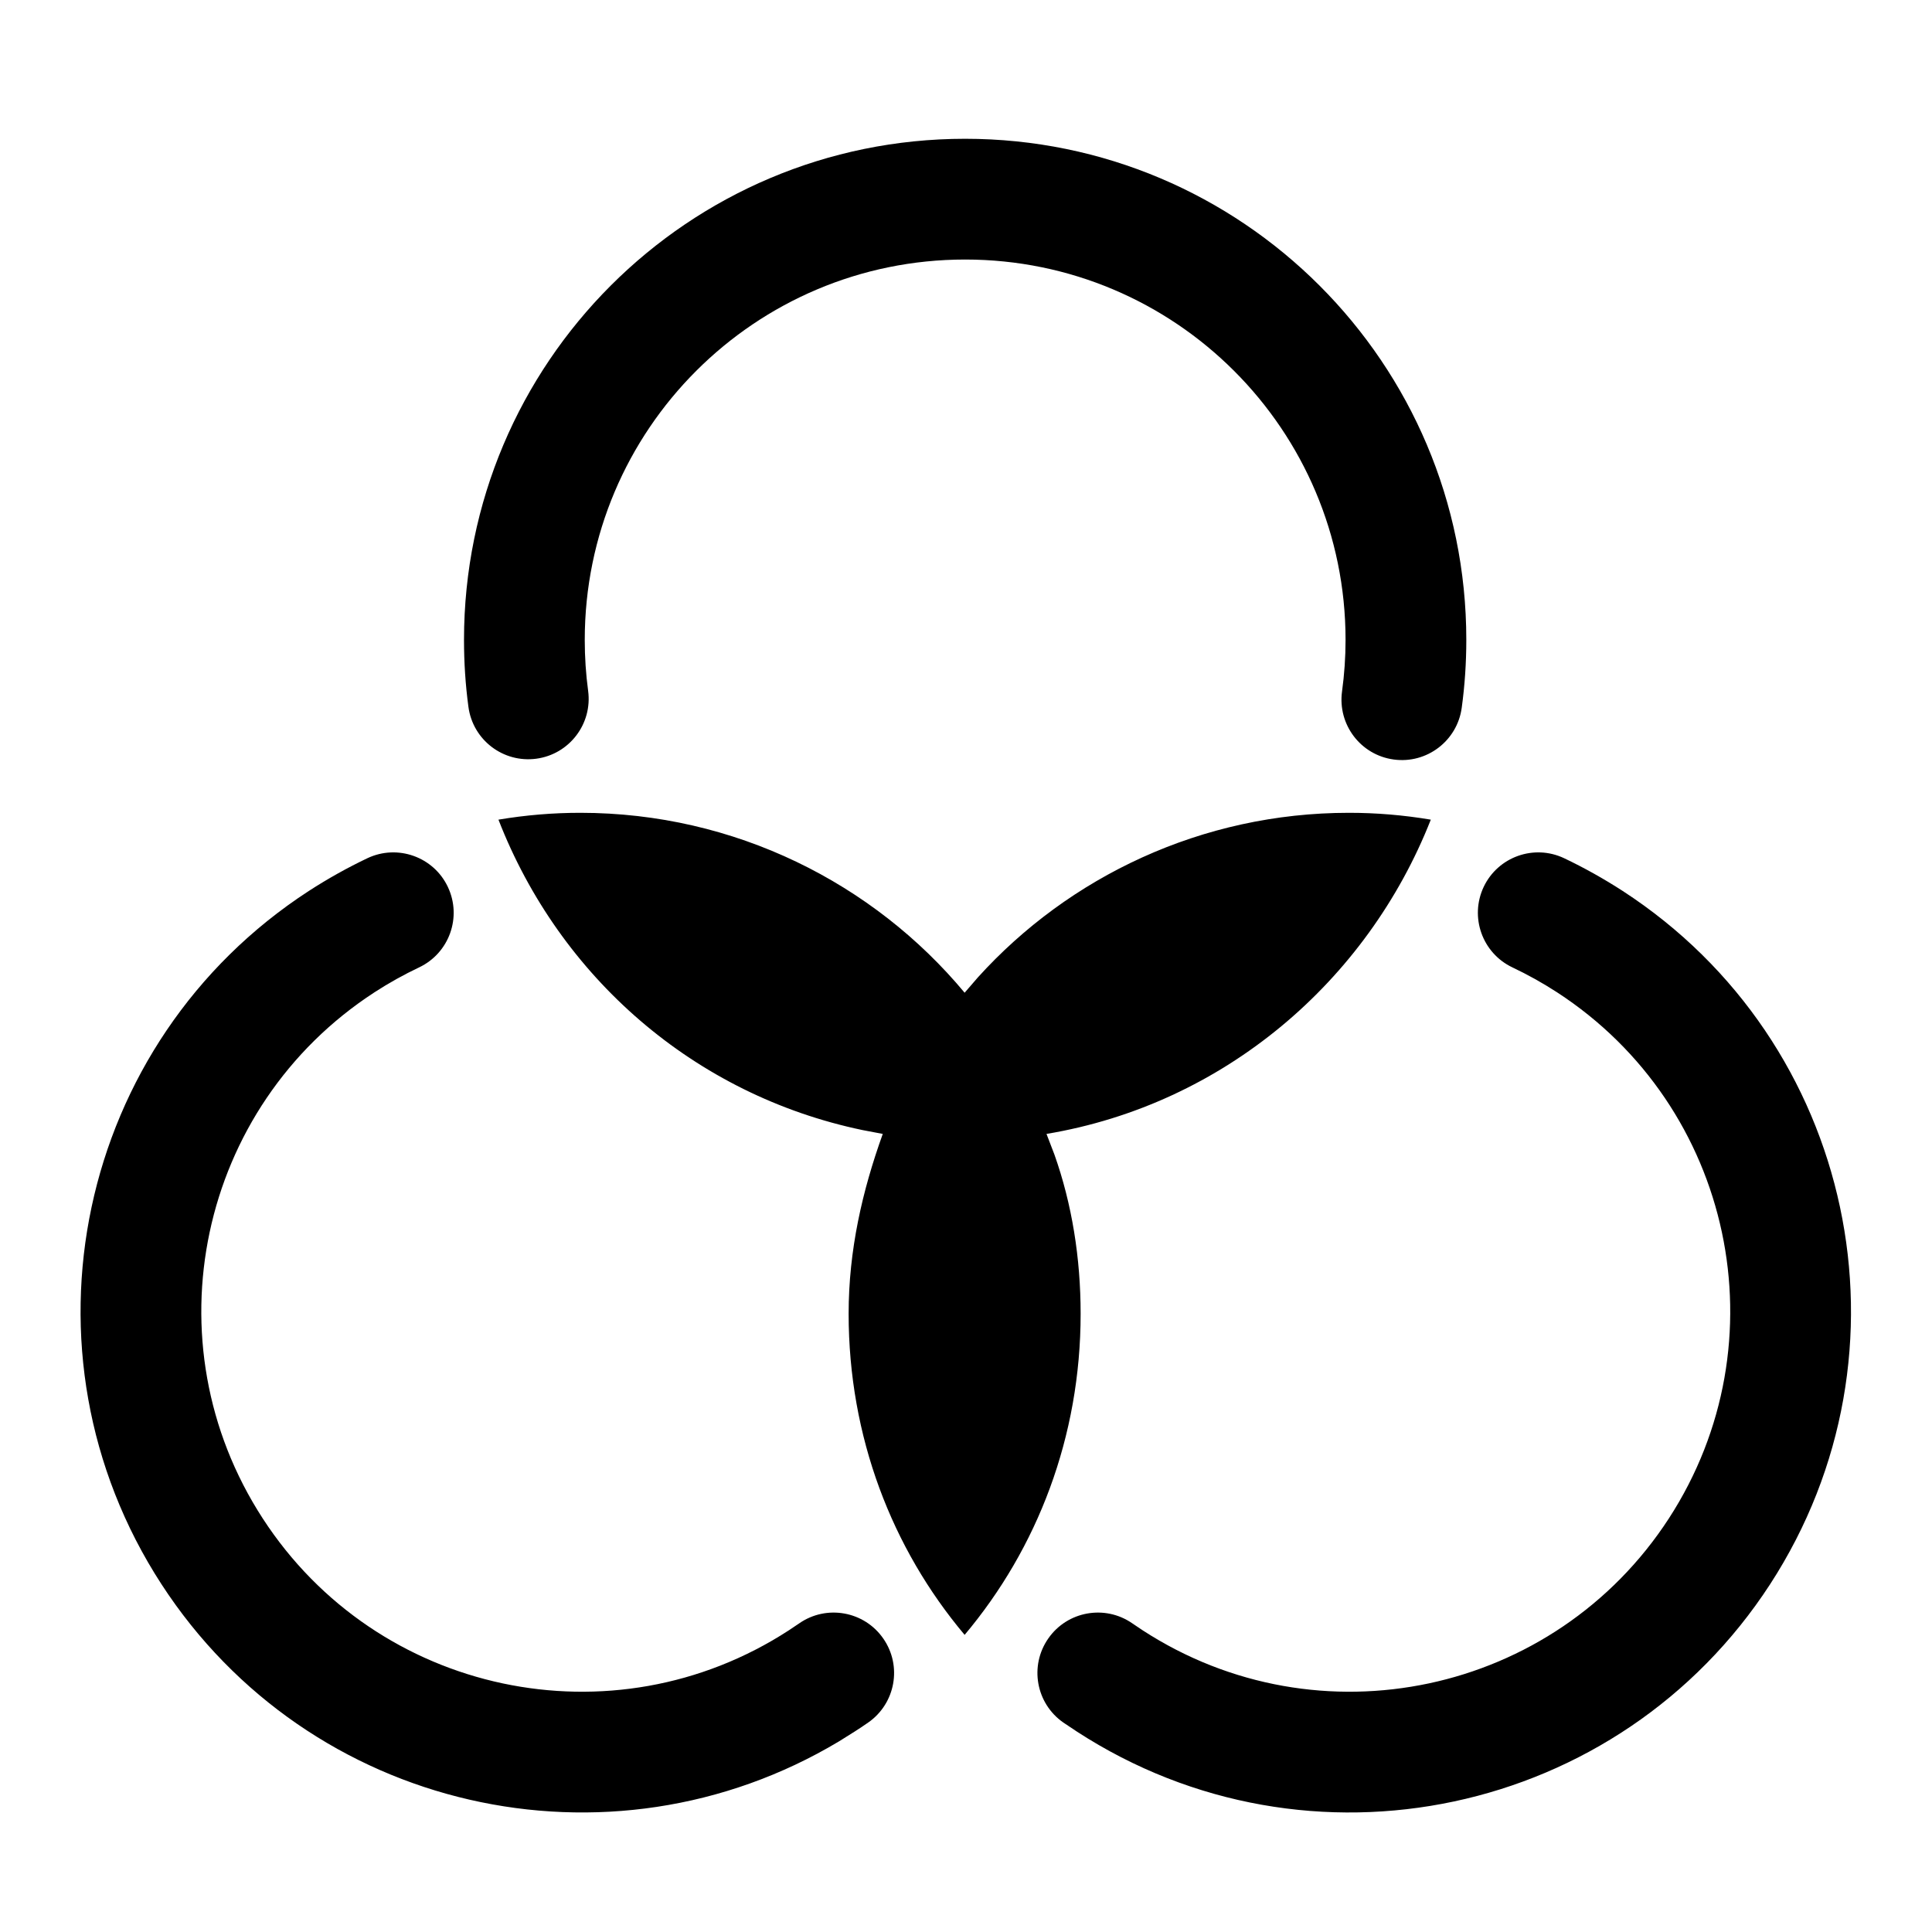 <?xml version="1.0" encoding="UTF-8"?>
<svg width="24px" height="24px" viewBox="0 0 24 24" version="1.1" xmlns="http://www.w3.org/2000/svg" xmlns:xlink="http://www.w3.org/1999/xlink">
    <title>ic_gallery_fliter_10</title>
    <g id="ic_gallery_fliter_10" stroke="none" stroke-width="1" fill="none" fill-rule="evenodd">
        <path d="M19.43,10.661 C19.68,10.78 19.923,10.916 20.158,11.068 C23.042,12.941 23.861,16.796 21.989,19.68 C20.116,22.563 16.26,23.383 13.377,21.51 L13.209,21.398 C12.869,21.161 12.785,20.694 13.022,20.354 C13.258,20.014 13.726,19.93 14.066,20.166 L14.194,20.252 C16.383,21.674 19.309,21.052 20.731,18.863 C22.152,16.674 21.53,13.748 19.341,12.326 C19.162,12.21 18.977,12.107 18.787,12.017 C18.413,11.839 18.254,11.392 18.431,11.017 C18.609,10.643 19.056,10.484 19.43,10.661 Z M4.564,10.661 C4.938,10.484 5.386,10.643 5.563,11.017 C5.741,11.392 5.581,11.839 5.207,12.017 C5.017,12.107 4.832,12.21 4.653,12.326 C2.464,13.748 1.842,16.674 3.264,18.863 C4.685,21.052 7.612,21.674 9.8,20.252 L9.8,20.252 L9.928,20.166 C10.268,19.93 10.736,20.014 10.972,20.354 C11.209,20.694 11.125,21.161 10.785,21.398 C10.73,21.436 10.674,21.474 10.617,21.51 L10.617,21.51 L10.424,21.631 C7.563,23.345 3.837,22.499 2.006,19.68 C0.133,16.796 0.953,12.941 3.836,11.068 C4.071,10.916 4.314,10.78 4.564,10.661 Z M16.757,10.097 C17.096,10.097 17.435,10.125 17.774,10.182 C16.983,12.19 15.203,13.718 13,14.086 L13,14.086 L13.099,14.344 C13.316,14.956 13.424,15.627 13.424,16.32 C13.424,17.848 12.887,19.234 11.983,20.309 C11.079,19.234 10.542,17.848 10.542,16.32 C10.542,15.528 10.712,14.793 10.966,14.086 L10.966,14.086 L10.714,14.038 C8.627,13.602 6.953,12.14 6.192,10.182 C6.531,10.125 6.87,10.097 7.209,10.097 C9.13,10.097 10.853,10.974 11.983,12.332 L11.983,12.332 L12.148,12.141 C13.278,10.892 14.928,10.097 16.757,10.097 Z M11.989,1.724 C15.427,1.724 18.215,4.511 18.215,7.949 C18.215,8.233 18.196,8.515 18.158,8.793 C18.102,9.203 17.724,9.491 17.314,9.435 C16.903,9.38 16.616,9.002 16.671,8.591 C16.7,8.38 16.715,8.165 16.715,7.949 C16.715,5.339 14.599,3.224 11.989,3.224 C9.379,3.224 7.264,5.339 7.264,7.949 C7.264,8.162 7.278,8.374 7.306,8.582 C7.361,8.993 7.072,9.37 6.662,9.425 C6.251,9.48 5.874,9.192 5.819,8.781 C5.782,8.507 5.764,8.229 5.764,7.949 C5.764,4.511 8.551,1.724 11.989,1.724 Z" id="形状结合" fill="#000000" fill-rule="nonzero"></path>
    </g>
</svg>